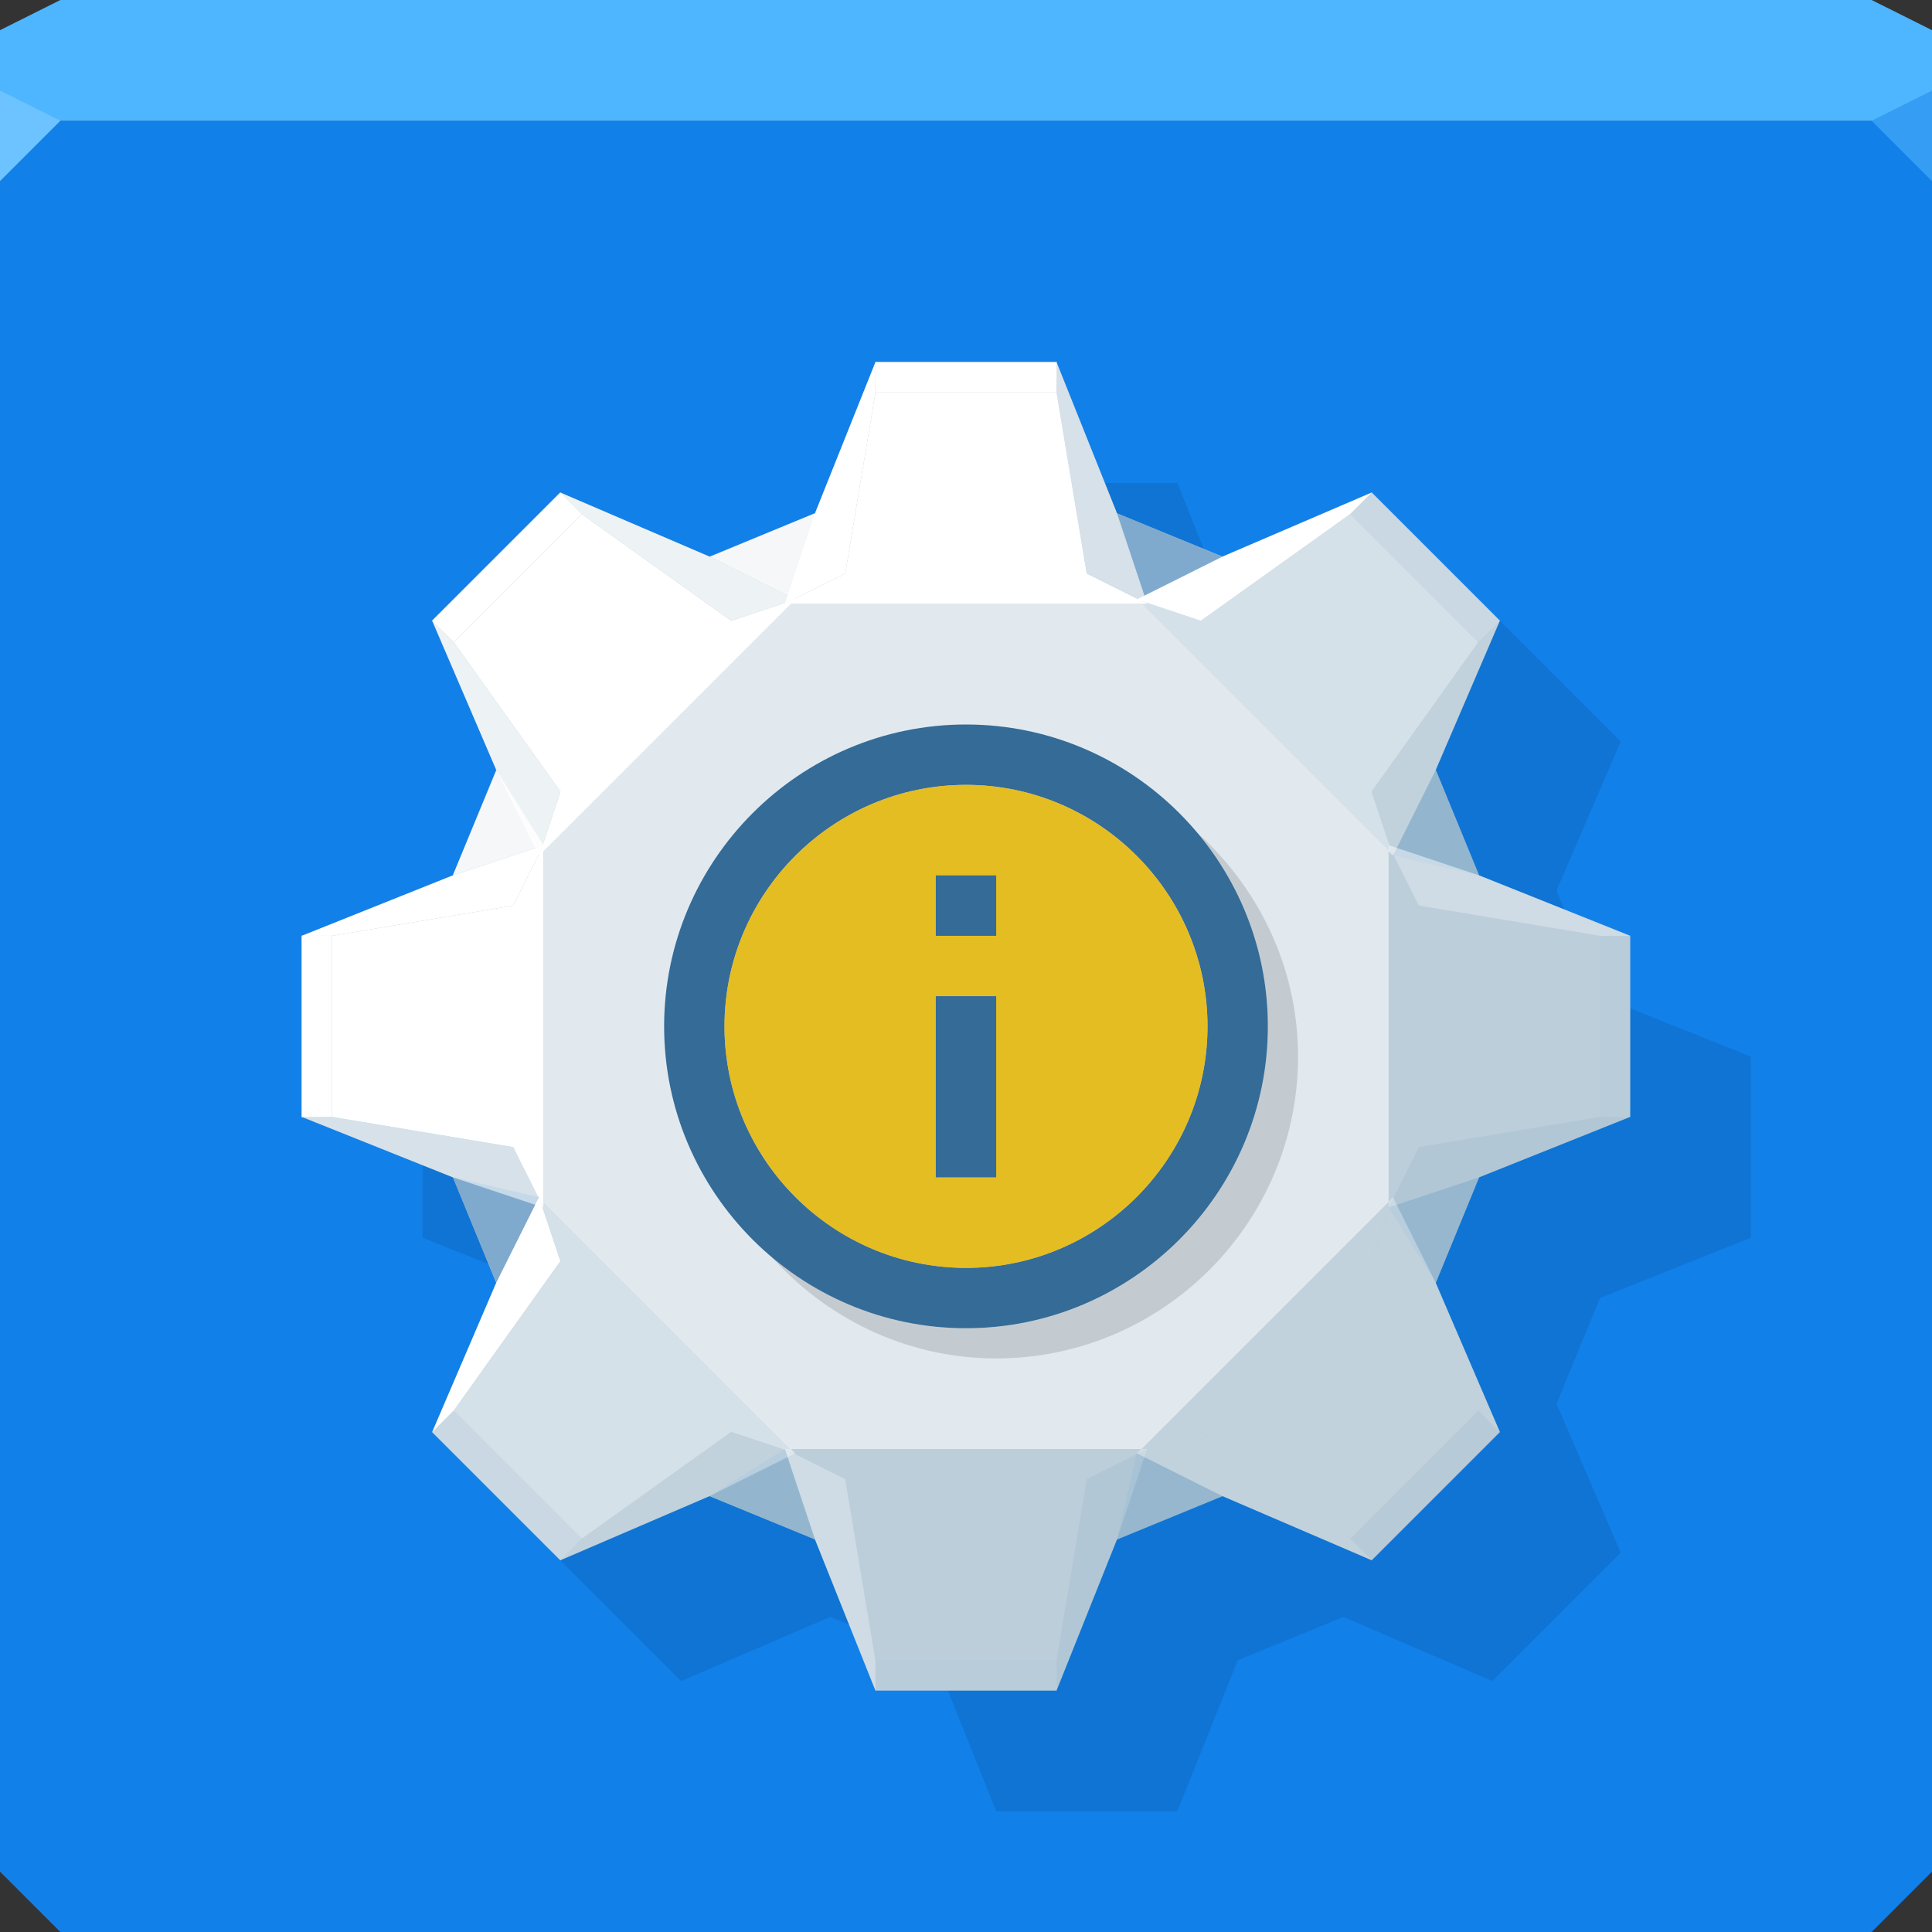 <?xml version="1.0" encoding="UTF-8" standalone="no"?>
<!-- Created with Inkscape (http://www.inkscape.org/) -->

<svg
   xmlns:dc="http://purl.org/dc/elements/1.1/"
   xmlns:cc="http://creativecommons.org/ns#"
   xmlns:rdf="http://www.w3.org/1999/02/22-rdf-syntax-ns#"
   xmlns:svg="http://www.w3.org/2000/svg"
   xmlns="http://www.w3.org/2000/svg"
   xmlns:xlink="http://www.w3.org/1999/xlink"
   xmlns:sodipodi="http://sodipodi.sourceforge.net/DTD/sodipodi-0.dtd"
   xmlns:inkscape="http://www.inkscape.org/namespaces/inkscape"
   width="64"
   height="64"
   id="svg13094"
   version="1.1"
   inkscape:version="0.48.4 r9939"
   sodipodi:docname="document-properties.svg">
  <rect width="100%" height="100%" fill="#333333" stroke="none"/>
  <sodipodi:namedview
     id="base"
     pagecolor="#ffffff"
     bordercolor="#666666"
     borderopacity="1.0"
     inkscape:pageopacity="0"
     inkscape:pageshadow="2"
     inkscape:zoom="11.313709"
     inkscape:cx="33.99085"
     inkscape:cy="30.957827"
     inkscape:document-units="px"
     inkscape:current-layer="svg13094"
     showgrid="false"
     inkscape:snap-bbox="true"
     inkscape:bbox-paths="true"
     inkscape:bbox-nodes="true"
     inkscape:snap-bbox-edge-midpoints="true"
     inkscape:snap-bbox-midpoints="true"
     inkscape:object-paths="true"
     inkscape:snap-intersection-paths="true"
     inkscape:object-nodes="true"
     inkscape:snap-smooth-nodes="true"
     inkscape:snap-midpoints="true"
     inkscape:snap-object-midpoints="true"
     inkscape:snap-center="true"
     showguides="true"
     inkscape:guide-bbox="true"
     inkscape:window-width="1920"
     inkscape:window-height="1022"
     inkscape:window-x="-5"
     inkscape:window-y="23"
     inkscape:window-maximized="1"
     inkscape:snap-global="false"
     fit-margin-top="0"
     fit-margin-left="0"
     fit-margin-right="0"
     fit-margin-bottom="0"
     showborder="true"
     inkscape:showpageshadow="false"
     inkscape:snap-page="true">
    <inkscape:grid
       type="xygrid"
       id="grid3075"
       empspacing="5"
       visible="true"
       enabled="true"
       snapvisiblegridlinesonly="true"
       originx="1.6362304e-08px"
       originy="18px" />
  </sodipodi:namedview>
  <defs
     id="defs13096">
    <linearGradient
       id="linearGradient5602-3">
      <stop
         id="stop5604-1"
         style="stop-color:#3093ee;stop-opacity:1;"
         offset="0" />
      <stop
         id="stop5606-4"
         style="stop-color:#2967b6;stop-opacity:1;"
         offset="1" />
    </linearGradient>
    <radialGradient
       inkscape:collect="always"
       xlink:href="#linearGradient3872-7"
       id="radialGradient3878-3"
       cx="32"
       cy="35.009"
       fx="32"
       fy="35.009"
       r="32"
       gradientTransform="matrix(1,0,0,0.126,0,-0.426)"
       gradientUnits="userSpaceOnUse" />
    <linearGradient
       id="linearGradient3872-7">
      <stop
         style="stop-color:#7fd7ff;stop-opacity:1;"
         offset="0"
         id="stop3874-6" />
      <stop
         style="stop-color:#64b6ff;stop-opacity:1;"
         offset="1"
         id="stop3876-5" />
    </linearGradient>
    <radialGradient
       r="32"
       fy="26.576"
       fx="37.966"
       cy="26.576"
       cx="37.966"
       gradientTransform="matrix(0,1.844,-1.75,0,78.508,-55)"
       gradientUnits="userSpaceOnUse"
       id="radialGradient3041"
       xlink:href="#linearGradient5602-3"
       inkscape:collect="always" />
  </defs>
  <path
     inkscape:connector-curvature="0"
     style="color:#000000;fill:#1280e9;fill-opacity:1;fill-rule:nonzero;stroke:none;stroke-width:2.286;marker:none;visibility:visible;display:inline;overflow:visible;enable-background:accumulate"
     d="m 0,4 0,30 0,28 2,2 30,0 30,0 2,-2 L 64,34 64,4 32,4 0,4 z"
     id="path6498" />
  <path
     inkscape:connector-curvature="0"
     style="color:#000000;fill:#4eb6ff;fill-opacity:1;fill-rule:nonzero;stroke:none;stroke-width:2.286;marker:none;visibility:visible;display:inline;overflow:visible;enable-background:accumulate"
     d="M 2,0 0,1 0,4 32,4 64,4 64,1 62,0 32,0 2,0 z"
     id="path6502" />
  <path
     inkscape:connector-curvature="0"
     style="fill:#6dc3ff;fill-opacity:1;fill-rule:nonzero"
     d="M 0,3 0,6 2,4 z"
     id="path4298"
     sodipodi:nodetypes="cccc" />
  <path
     d="M 64,6 62,4 64,3 z"
     id="path3028"
     style="fill:#369df4;fill-opacity:1"
     inkscape:connector-curvature="0" />
  <g
     id="g3043"
     inkscape:export-filename="folder.png"
     inkscape:export-xdpi="90"
     inkscape:export-ydpi="90"
     transform="translate(-0.625,0.082)" />
  <g
     id="scalable"
     transform="matrix(1.039,0,0,1.039,1214.722,1878.812)"
     inkscape:label="#g3701"
     style="fill:#ffffff" />
  <g
     id="g3869">
    <path
       id="path3098"
       d="m 33,16 -2,5 -3.5,1.438 -4.938,-2.125 -4.25,4.25 L 20.438,29.5 19,33 l -5,2 0,6 5,2 1.438,3.5 -2.125,4.938 4.25,4.25 L 27.5,53.562 31,55 l 2,5 6,0 2,-5 3.5,-1.438 4.938,2.125 4.25,-4.25 L 51.562,46.5 53,43 l 5,-2 0,-6 -5,-2 -1.438,-3.5 2.125,-4.938 -4.25,-4.25 L 44.5,22.438 41,21 39,16 33,16 z m 3,15 c 3.866,0 7,3.134 7,7 0,3.866 -3.134,7 -7,7 -3.866,0 -7,-3.134 -7,-7 0,-0.242 0.007,-0.483 0.031,-0.719 C 29.39,33.751 32.376,31 36,31 z"
       style="color:#000000;fill:#00305e;fill-opacity:0.148;fill-rule:nonzero;stroke:none;stroke-width:1.066;marker:none;visibility:visible;display:inline;overflow:visible;enable-background:accumulate"
       inkscape:connector-curvature="0" />
    <path
       inkscape:connector-curvature="0"
       style="color:#000000;fill:#a3bccd;fill-opacity:1;fill-rule:nonzero;stroke:none;stroke-width:1.066;marker:none;visibility:visible;display:inline;overflow:visible;enable-background:accumulate"
       d="m 29,12 -2,5 -3.5,1.438 -4.938,-2.125 -4.25,4.25 L 16.438,25.5 15,29 l -5,2 0,6 5,2 1.438,3.5 -2.125,4.938 4.25,4.25 L 23.5,49.562 27,51 l 2,5 6,0 2,-5 3.5,-1.438 4.938,2.125 4.25,-4.25 L 47.562,42.5 49,39 l 5,-2 0,-6 -5,-2 -1.438,-3.5 2.125,-4.938 -4.25,-4.25 L 40.5,18.438 37,17 35,12 29,12 z m 3,15 c 3.866,0 7,3.134 7,7 0,3.866 -3.134,7 -7,7 -3.866,0 -7,-3.134 -7,-7 0,-0.242 0.007,-0.483 0.031,-0.719 C 25.39,29.751 28.376,27 32,27 z"
       id="rect3822-1-2" />
    <g
       id="g4400"
       style="opacity:0.267;fill:#ffffff">
      <path
         sodipodi:nodetypes="ccccccc"
         inkscape:connector-curvature="0"
         id="path4154"
         d="m 53,31 0,6 -6,1 -1,2 0,-12 1,2 z"
         inkscape:transform-center-y="-16"
         inkscape:transform-center-x="-0.49999998"
         style="color:#000000;fill:#ffffff;fill-opacity:1;fill-rule:nonzero;stroke:none;stroke-width:1.066;marker:none;visibility:visible;display:inline;overflow:visible;enable-background:accumulate" />
      <path
         sodipodi:nodetypes="ccccccc"
         inkscape:connector-curvature="0"
         id="path4134"
         d="m 35,55 -6,0 -1,-6 -2,-1 12,0 -2,1 z"
         inkscape:transform-center-y="-16"
         inkscape:transform-center-x="-0.49999998"
         style="color:#000000;fill:#ffffff;fill-opacity:1;fill-rule:nonzero;stroke:none;stroke-width:1.066;marker:none;visibility:visible;display:inline;overflow:visible;enable-background:accumulate" />
    </g>
    <g
       id="g4392"
       style="fill:#ffffff;fill-opacity:1">
      <path
         style="color:#000000;fill:#ffffff;fill-opacity:1;fill-rule:nonzero;stroke:none;stroke-width:1.066;marker:none;visibility:visible;display:inline;overflow:visible;enable-background:accumulate"
         inkscape:transform-center-x="-0.49999998"
         inkscape:transform-center-y="-16"
         d="m 29,13 6,0 1,6 2,1 -12,0 2,-1 z"
         id="rect3822"
         inkscape:connector-curvature="0"
         sodipodi:nodetypes="ccccccc" />
      <path
         sodipodi:nodetypes="ccccccc"
         inkscape:connector-curvature="0"
         id="path4114"
         d="m 11,37 0,-6 6,-1 1,-2 0,12 -1,-2 z"
         inkscape:transform-center-y="-16"
         inkscape:transform-center-x="-0.49999998"
         style="color:#000000;fill:#ffffff;fill-opacity:1;fill-rule:nonzero;stroke:none;stroke-width:1.066;marker:none;visibility:visible;display:inline;overflow:visible;enable-background:accumulate" />
    </g>
    <g
       id="g4326"
       style="opacity:0.886;fill:#ffffff;fill-opacity:1">
      <path
         style="color:#000000;fill:#ffffff;fill-opacity:1;fill-rule:nonzero;stroke:none;stroke-width:1.066;marker:none;visibility:visible;display:inline;overflow:visible;enable-background:accumulate"
         inkscape:transform-center-x="-0.49999998"
         inkscape:transform-center-y="-16"
         d="M 26.343,19.858 23.515,18.444 27,17 z"
         id="path4094"
         inkscape:connector-curvature="0"
         sodipodi:nodetypes="cccc" />
      <path
         sodipodi:nodetypes="cccc"
         inkscape:connector-curvature="0"
         id="path4106"
         d="m 18,28 -3,1 1.444,-3.485 z"
         inkscape:transform-center-y="-16"
         inkscape:transform-center-x="-0.49999998"
         style="color:#000000;fill:#ffffff;fill-opacity:1;fill-rule:nonzero;stroke:none;stroke-width:1.066;marker:none;visibility:visible;display:inline;overflow:visible;enable-background:accumulate" />
    </g>
    <g
       id="g4437"
       style="opacity:0.448;fill:#5393cf;fill-opacity:1">
      <path
         sodipodi:nodetypes="cccc"
         inkscape:connector-curvature="0"
         id="path4116"
         d="M 17.858,39.657 16.444,42.485 15,39 z"
         inkscape:transform-center-y="-16"
         inkscape:transform-center-x="-0.49999998"
         style="color:#000000;fill:#5393cf;fill-opacity:1;fill-rule:nonzero;stroke:none;stroke-width:1.066;marker:none;visibility:visible;display:inline;overflow:visible;enable-background:accumulate" />
      <path
         sodipodi:nodetypes="cccc"
         inkscape:connector-curvature="0"
         id="path4166"
         d="m 38,20 -1,-3 3.485,1.444 z"
         inkscape:transform-center-y="-16"
         inkscape:transform-center-x="-0.49999998"
         style="color:#000000;fill:#5393cf;fill-opacity:1;fill-rule:nonzero;stroke:none;stroke-width:1.066;marker:none;visibility:visible;display:inline;overflow:visible;enable-background:accumulate" />
    </g>
    <g
       id="g4429"
       style="opacity:0.169;fill:#53a1cf;fill-opacity:1">
      <path
         sodipodi:nodetypes="cccc"
         inkscape:connector-curvature="0"
         id="path4136"
         d="M 37.657,48.142 40.485,49.556 37,51 z"
         inkscape:transform-center-y="-16"
         inkscape:transform-center-x="-0.49999998"
         style="color:#000000;fill:#53a1cf;fill-opacity:1;fill-rule:nonzero;stroke:none;stroke-width:1.066;marker:none;visibility:visible;display:inline;overflow:visible;enable-background:accumulate" />
      <path
         sodipodi:nodetypes="cccc"
         inkscape:connector-curvature="0"
         id="path4146"
         d="m 46,40 3,-1 -1.444,3.485 z"
         inkscape:transform-center-y="-16"
         inkscape:transform-center-x="-0.49999998"
         style="color:#000000;fill:#53a1cf;fill-opacity:1;fill-rule:nonzero;stroke:none;stroke-width:1.066;marker:none;visibility:visible;display:inline;overflow:visible;enable-background:accumulate" />
    </g>
    <g
       id="g4396"
       style="opacity:0.545;fill:#ffffff">
      <path
         sodipodi:nodetypes="ccccccc"
         inkscape:connector-curvature="0"
         id="path4164"
         d="m 44.728,17.029 4.243,4.243 -3.536,4.95 0.707,2.121 -8.485,-8.485 2.121,0.707 z"
         inkscape:transform-center-y="-16"
         inkscape:transform-center-x="-0.49999998"
         style="color:#000000;fill:#ffffff;fill-opacity:1;fill-rule:nonzero;stroke:none;stroke-width:1.066;marker:none;visibility:visible;display:inline;overflow:visible;enable-background:accumulate" />
      <path
         sodipodi:nodetypes="ccccccc"
         inkscape:connector-curvature="0"
         id="path4124"
         d="m 19.272,50.971 -4.243,-4.243 3.536,-4.95 -0.707,-2.121 8.485,8.485 -2.121,-0.707 z"
         inkscape:transform-center-y="-16"
         inkscape:transform-center-x="-0.49999998"
         style="color:#000000;fill:#ffffff;fill-opacity:1;fill-rule:nonzero;stroke:none;stroke-width:1.066;marker:none;visibility:visible;display:inline;overflow:visible;enable-background:accumulate" />
    </g>
    <g
       id="g4433"
       style="opacity:0.198;fill:#539fcf;fill-opacity:1">
      <path
         sodipodi:nodetypes="cccc"
         inkscape:connector-curvature="0"
         id="path4156"
         d="M 46.142,28.343 47.556,25.515 49,29 z"
         inkscape:transform-center-y="-16"
         inkscape:transform-center-x="-0.49999998"
         style="color:#000000;fill:#539fcf;fill-opacity:1;fill-rule:nonzero;stroke:none;stroke-width:1.066;marker:none;visibility:visible;display:inline;overflow:visible;enable-background:accumulate" />
      <path
         sodipodi:nodetypes="cccc"
         inkscape:connector-curvature="0"
         id="path4126"
         d="m 26,48 1,3 -3.485,-1.444 z"
         inkscape:transform-center-y="-16"
         inkscape:transform-center-x="-0.49999998"
         style="color:#000000;fill:#539fcf;fill-opacity:1;fill-rule:nonzero;stroke:none;stroke-width:1.066;marker:none;visibility:visible;display:inline;overflow:visible;enable-background:accumulate" />
    </g>
    <path
       inkscape:connector-curvature="0"
       style="opacity:0.668;color:#000000;fill:#ffffff;fill-opacity:1;fill-rule:nonzero;stroke:none;stroke-width:1.066;marker:none;visibility:visible;display:inline;overflow:visible;enable-background:accumulate"
       d="M 26.188,20 18,28.188 18,39.812 26.188,48 37.812,48 46,39.812 46,28.188 37.812,20 26.188,20 z M 32,27 c 3.866,0 7,3.134 7,7 0,3.866 -3.134,7 -7,7 -3.866,0 -7,-3.134 -7,-7 0,-3.866 3.134,-7 7,-7 z"
       id="path3867" />
    <path
       inkscape:connector-curvature="0"
       style="color:#000000;fill:#c3c3c3;fill-opacity:1;fill-rule:nonzero;stroke:none;stroke-width:1.066;marker:none;visibility:visible;display:inline;overflow:visible;enable-background:accumulate"
       d="m 32,25 c -4.971,0 -9,4.029 -9,9 0,4.971 4.029,9 9,9 4.971,0 9,-4.029 9,-9 0,-4.971 -4.029,-9 -9,-9 z m 0,2 c 3.866,0 7,3.134 7,7 0,3.866 -3.134,7 -7,7 -3.866,0 -7,-3.134 -7,-7 0,-3.866 3.134,-7 7,-7 z"
       id="path4202" />
    <g
       id="g4330"
       style="opacity:0.806;fill:#ffffff">
      <path
         style="color:#000000;fill:#ffffff;fill-opacity:1;fill-rule:nonzero;stroke:none;stroke-width:1.066;marker:none;visibility:visible;display:inline;overflow:visible;enable-background:accumulate"
         inkscape:transform-center-x="15.55635"
         inkscape:transform-center-y="-9.545942"
         d="m 14.322,20.565 0.707,0.707 3.536,4.95 -0.707,2.121 -1.414,-2.828 z"
         id="path4214"
         inkscape:connector-curvature="0"
         sodipodi:nodetypes="cccccc" />
      <path
         style="color:#000000;fill:#ffffff;fill-opacity:1;fill-rule:nonzero;stroke:none;stroke-width:1.066;marker:none;visibility:visible;display:inline;overflow:visible;enable-background:accumulate"
         inkscape:transform-center-x="9.545942"
         inkscape:transform-center-y="-15.556349"
         d="m 19.272,17.029 -0.707,-0.707 4.95,2.121 2.828,1.414 -2.121,0.707 z"
         id="path4216"
         inkscape:connector-curvature="0"
         sodipodi:nodetypes="cccccc" />
    </g>
    <g
       id="g4425"
       style="opacity:0.556;fill:#ffffff">
      <path
         sodipodi:nodetypes="cccccc"
         inkscape:connector-curvature="0"
         id="path4205"
         d="M 10,37 11,37 17,38 l 1,2 -3,-1 z"
         inkscape:transform-center-y="4.5000005"
         inkscape:transform-center-x="18.000001"
         style="color:#000000;fill:#ffffff;fill-opacity:1;fill-rule:nonzero;stroke:none;stroke-width:1.066;marker:none;visibility:visible;display:inline;overflow:visible;enable-background:accumulate" />
      <path
         style="color:#000000;fill:#ffffff;fill-opacity:1;fill-rule:nonzero;stroke:none;stroke-width:1.066;marker:none;visibility:visible;display:inline;overflow:visible;enable-background:accumulate"
         inkscape:transform-center-x="9.545942"
         inkscape:transform-center-y="-15.556349"
         d="m 35,13 0,-1 2,5 1,3 -2,-1 z"
         id="path4222"
         inkscape:connector-curvature="0"
         sodipodi:nodetypes="cccccc" />
    </g>
    <g
       id="g4404"
       style="opacity:0.327;fill:#ffffff">
      <path
         sodipodi:nodetypes="ccccccc"
         inkscape:connector-curvature="0"
         id="path4144"
         d="m 48.971,46.728 -4.243,4.243 -4.95,-3.536 -2.121,0.707 8.485,-8.485 -0.707,2.121 z"
         inkscape:transform-center-y="-16"
         inkscape:transform-center-x="-0.49999998"
         style="color:#000000;fill:#ffffff;fill-opacity:1;fill-rule:nonzero;stroke:none;stroke-width:1.066;marker:none;visibility:visible;display:inline;overflow:visible;enable-background:accumulate" />
      <path
         style="color:#000000;fill:#ffffff;fill-opacity:1;fill-rule:nonzero;stroke:none;stroke-width:1.066;marker:none;visibility:visible;display:inline;overflow:visible;enable-background:accumulate"
         inkscape:transform-center-x="15.55635"
         inkscape:transform-center-y="-9.545942"
         d="m 18.565,51.678 0.707,-0.707 4.95,-3.536 2.121,0.707 -2.828,1.414 z"
         id="path4250"
         inkscape:connector-curvature="0"
         sodipodi:nodetypes="cccccc" />
      <path
         style="color:#000000;fill:#ffffff;fill-opacity:1;fill-rule:nonzero;stroke:none;stroke-width:1.066;marker:none;visibility:visible;display:inline;overflow:visible;enable-background:accumulate"
         inkscape:transform-center-x="9.545942"
         inkscape:transform-center-y="-15.556349"
         d="m 48.971,21.272 0.707,-0.707 -2.121,4.95 -1.414,2.828 -0.707,-2.121 z"
         id="path4228"
         inkscape:connector-curvature="0"
         sodipodi:nodetypes="cccccc" />
    </g>
    <g
       id="g4413"
       style="opacity:0.161;fill:#ffffff;fill-opacity:1">
      <path
         style="color:#000000;fill:#ffffff;fill-opacity:1;fill-rule:nonzero;stroke:none;stroke-width:1.066;marker:none;visibility:visible;display:inline;overflow:visible;enable-background:accumulate"
         inkscape:transform-center-x="15.55635"
         inkscape:transform-center-y="-9.545942"
         d="m 35,56 0,-1 1,-6 2,-1 -1,3 z"
         id="path4244"
         inkscape:connector-curvature="0"
         sodipodi:nodetypes="cccccc" />
      <path
         style="color:#000000;fill:#ffffff;fill-opacity:1;fill-rule:nonzero;stroke:none;stroke-width:1.066;marker:none;visibility:visible;display:inline;overflow:visible;enable-background:accumulate"
         inkscape:transform-center-x="9.545942"
         inkscape:transform-center-y="-15.556349"
         d="m 53,37 1,10e-7 -5,2 -3,1 1,-2 z"
         id="path4234"
         inkscape:connector-curvature="0"
         sodipodi:nodetypes="cccccc" />
    </g>
    <g
       id="g4409"
       style="opacity:0.323;fill:#ffffff">
      <path
         style="color:#000000;fill:#ffffff;fill-opacity:1;fill-rule:nonzero;stroke:none;stroke-width:1.066;marker:none;visibility:visible;display:inline;overflow:visible;enable-background:accumulate"
         inkscape:transform-center-x="15.55635"
         inkscape:transform-center-y="-9.545942"
         d="m 49.678,47.435 -0.707,-0.707 -3.536,-4.95 0.707,-2.121 1.414,2.828 z"
         id="path4238"
         inkscape:connector-curvature="0"
         sodipodi:nodetypes="cccccc" />
      <path
         style="color:#000000;fill:#ffffff;fill-opacity:1;fill-rule:nonzero;stroke:none;stroke-width:1.066;marker:none;visibility:visible;display:inline;overflow:visible;enable-background:accumulate"
         inkscape:transform-center-x="9.545942"
         inkscape:transform-center-y="-15.556349"
         d="m 44.728,50.971 0.707,0.707 -4.95,-2.121 -2.828,-1.414 2.121,-0.707 z"
         id="path4240"
         inkscape:connector-curvature="0"
         sodipodi:nodetypes="cccccc" />
    </g>
    <g
       id="g4421"
       style="opacity:0.484;fill:#ffffff">
      <path
         style="color:#000000;fill:#ffffff;fill-opacity:1;fill-rule:nonzero;stroke:none;stroke-width:1.066;marker:none;visibility:visible;display:inline;overflow:visible;enable-background:accumulate"
         inkscape:transform-center-x="15.55635"
         inkscape:transform-center-y="-9.545942"
         d="m 54,31 -1,0 -6,-1 -1,-2 3,1 z"
         id="path4232"
         inkscape:connector-curvature="0"
         sodipodi:nodetypes="cccccc" />
      <path
         style="color:#000000;fill:#ffffff;fill-opacity:1;fill-rule:nonzero;stroke:none;stroke-width:1.066;marker:none;visibility:visible;display:inline;overflow:visible;enable-background:accumulate"
         inkscape:transform-center-x="9.545942"
         inkscape:transform-center-y="-15.556349"
         d="m 29,55 0,1 -2,-5 -1,-3 2,1 z"
         id="path4246"
         inkscape:connector-curvature="0"
         sodipodi:nodetypes="cccccc" />
    </g>
    <g
       id="g4322"
       style="fill:#ffffff">
      <path
         style="color:#000000;fill:#ffffff;fill-opacity:1;fill-rule:nonzero;stroke:none;stroke-width:1.066;marker:none;visibility:visible;display:inline;overflow:visible;enable-background:accumulate"
         inkscape:transform-center-x="15.55635"
         inkscape:transform-center-y="-9.545942"
         d="M 29,12 29,13 l -1,6 -2,1 1,-3 z"
         id="path4220"
         inkscape:connector-curvature="0"
         sodipodi:nodetypes="cccccc" />
      <path
         sodipodi:nodetypes="cccccc"
         inkscape:connector-curvature="0"
         id="path4207"
         d="M 11,31 10,31 l 5,-2 3,-1 -1,2 z"
         inkscape:transform-center-y="-4.499999"
         inkscape:transform-center-x="18"
         style="color:#000000;fill:#ffffff;fill-opacity:1;fill-rule:nonzero;stroke:none;stroke-width:1.066;marker:none;visibility:visible;display:inline;overflow:visible;enable-background:accumulate" />
    </g>
    <g
       id="g4317">
      <path
         style="color:#000000;fill:#ffffff;fill-opacity:1;fill-rule:nonzero;stroke:none;stroke-width:1.066;marker:none;visibility:visible;display:inline;overflow:visible;enable-background:accumulate"
         inkscape:transform-center-x="15.55635"
         inkscape:transform-center-y="-9.545942"
         d="m 45.435,16.322 -0.707,0.707 -4.95,3.536 -2.121,-0.707 2.828,-1.414 z"
         id="path4226"
         inkscape:connector-curvature="0"
         sodipodi:nodetypes="cccccc" />
      <path
         style="color:#000000;fill:#ffffff;fill-opacity:1;fill-rule:nonzero;stroke:none;stroke-width:1.066;marker:none;visibility:visible;display:inline;overflow:visible;enable-background:accumulate"
         inkscape:transform-center-x="9.545942"
         inkscape:transform-center-y="-15.556349"
         d="m 15.029,46.728 -0.707,0.707 2.121,-4.95 1.414,-2.828 0.707,2.121 z"
         id="path4252"
         inkscape:connector-curvature="0"
         sodipodi:nodetypes="cccccc" />
      <path
         style="color:#000000;fill:#ffffff;fill-opacity:1;fill-rule:nonzero;stroke:none;stroke-width:1.066;marker:none;visibility:visible;display:inline;overflow:visible;enable-background:accumulate"
         inkscape:transform-center-x="-0.49999998"
         inkscape:transform-center-y="-16"
         d="m 15.029,21.272 4.243,-4.243 4.95,3.536 2.121,-0.707 -8.485,8.485 0.707,-2.121 z"
         id="path4104"
         inkscape:connector-curvature="0"
         sodipodi:nodetypes="ccccccc" />
    </g>
    <path
       inkscape:transform-center-y="-15.207711"
       inkscape:transform-center-x="15.207712"
       style="opacity:0.214;color:#000000;fill:#ffffff;fill-opacity:1;fill-rule:nonzero;stroke:none;stroke-width:1.066;marker:none;visibility:visible;display:inline;overflow:visible;enable-background:accumulate"
       d="m 45.438,51.688 4.25,-4.25 -0.717,-0.71 -4.243,4.243 z"
       id="path4242"
       inkscape:connector-curvature="0"
       sodipodi:nodetypes="ccccc" />
    <g
       id="g4417"
       style="opacity:0.241;fill:#ffffff">
      <path
         sodipodi:nodetypes="ccccc"
         inkscape:connector-curvature="0"
         id="path4236"
         d="m 54.009,37.005 0,-6.01 -1.009,0.005 1e-6,6 z"
         style="color:#000000;fill:#ffffff;fill-opacity:1;fill-rule:nonzero;stroke:none;stroke-width:1.066;marker:none;visibility:visible;display:inline;overflow:visible;enable-background:accumulate"
         inkscape:transform-center-x="15.207712"
         inkscape:transform-center-y="-15.207711" />
      <path
         sodipodi:nodetypes="ccccc"
         inkscape:connector-curvature="0"
         id="path4248"
         d="m 28.995,56.009 6.01,0 L 35,55 l -6,10e-7 z"
         style="color:#000000;fill:#ffffff;fill-opacity:1;fill-rule:nonzero;stroke:none;stroke-width:1.066;marker:none;visibility:visible;display:inline;overflow:visible;enable-background:accumulate"
         inkscape:transform-center-x="15.207712"
         inkscape:transform-center-y="-15.207711" />
    </g>
    <g
       id="g4441"
       style="fill:#ffffff;fill-opacity:0.417">
      <path
         sodipodi:nodetypes="ccccc"
         inkscape:connector-curvature="0"
         id="path4230"
         d="m 49.688,20.562 -4.25,-4.25 -0.71,0.717 4.243,4.243 z"
         style="color:#000000;fill:#ffffff;fill-opacity:0.417;fill-rule:nonzero;stroke:none;stroke-width:1.066;marker:none;visibility:visible;display:inline;overflow:visible;enable-background:accumulate"
         inkscape:transform-center-x="15.207712"
         inkscape:transform-center-y="-15.207711" />
      <path
         sodipodi:nodetypes="ccccc"
         inkscape:connector-curvature="0"
         id="path4254"
         d="m 14.312,47.438 4.25,4.25 0.71,-0.717 -4.243,-4.243 z"
         style="color:#000000;fill:#ffffff;fill-opacity:0.417;fill-rule:nonzero;stroke:none;stroke-width:1.066;marker:none;visibility:visible;display:inline;overflow:visible;enable-background:accumulate"
         inkscape:transform-center-x="15.207712"
         inkscape:transform-center-y="-15.207711" />
    </g>
    <g
       id="g4388"
       style="fill:#ffffff;fill-opacity:1">
      <path
         sodipodi:nodetypes="ccccc"
         inkscape:connector-curvature="0"
         id="path4224"
         d="m 35.005,11.991 -6.01,0 L 29,13 l 6,-10e-7 z"
         style="color:#000000;fill:#ffffff;fill-opacity:1;fill-rule:nonzero;stroke:none;stroke-width:1.066;marker:none;visibility:visible;display:inline;overflow:visible;enable-background:accumulate"
         inkscape:transform-center-x="15.207712"
         inkscape:transform-center-y="-15.207711" />
      <path
         inkscape:transform-center-x="21.50435"
         style="color:#000000;fill:#ffffff;fill-opacity:1;fill-rule:nonzero;stroke:none;stroke-width:1.066;marker:none;visibility:visible;display:inline;overflow:visible;enable-background:accumulate"
         d="m 9.991,30.995 0,6.01 L 11,37 l -10e-7,-6 z"
         id="path4212"
         inkscape:connector-curvature="0"
         sodipodi:nodetypes="ccccc" />
    </g>
    <path
       sodipodi:nodetypes="ccccc"
       inkscape:connector-curvature="0"
       id="path4218"
       d="m 18.562,16.312 -4.25,4.25 0.717,0.71 4.243,-4.243 z"
       style="color:#000000;fill:#ffffff;fill-opacity:1;fill-rule:nonzero;stroke:none;stroke-width:1.066;marker:none;visibility:visible;display:inline;overflow:visible;enable-background:accumulate"
       inkscape:transform-center-x="15.207712"
       inkscape:transform-center-y="-15.207711" />
  </g>
  <g
     transform="translate(-19,17)"
     id="g3004">
    <path
       inkscape:connector-curvature="0"
       id="path3785-7"
       d="M 58.531,10.469 C 60.061,12.226 61,14.496 61,17 61,22.508 56.508,27 51,27 48.496,27 46.226,26.061 44.469,24.531 46.304,26.64 48.995,28 52,28 c 5.508,0 10,-4.492 10,-10 0,-3.005 -1.36,-5.696 -3.469,-7.531 z"
       style="font-size:medium;font-style:normal;font-variant:normal;font-weight:normal;font-stretch:normal;text-indent:0;text-align:start;text-decoration:none;line-height:normal;letter-spacing:normal;word-spacing:normal;text-transform:none;direction:ltr;block-progression:tb;writing-mode:lr-tb;text-anchor:start;baseline-shift:baseline;color:#000000;fill:#000000;fill-opacity:0.132;fill-rule:nonzero;stroke:none;stroke-width:1;marker:none;visibility:visible;display:inline;overflow:visible;enable-background:accumulate;font-family:Sans;-inkscape-font-specification:Sans" />
    <path
       id="path3003-6"
       d="m 51,7 c -5.508,0 -10,4.492 -10,10 0,5.508 4.492,10 10,10 5.508,0 10,-4.492 10,-10 C 61,11.492 56.508,7 51,7 z m 0,2 c 4.407,0 8,3.593 8,8 0,4.407 -3.593,8 -8,8 -4.407,0 -8,-3.593 -8,-8 0,-4.407 3.593,-8 8,-8 z"
       style="font-size:medium;font-style:normal;font-variant:normal;font-weight:normal;font-stretch:normal;text-indent:0;text-align:start;text-decoration:none;line-height:normal;letter-spacing:normal;word-spacing:normal;text-transform:none;direction:ltr;block-progression:tb;writing-mode:lr-tb;text-anchor:start;baseline-shift:baseline;color:#000000;fill:#346b97;fill-opacity:1;fill-rule:nonzero;stroke:none;stroke-width:1;marker:none;visibility:visible;display:inline;overflow:visible;enable-background:accumulate;font-family:Sans;-inkscape-font-specification:Sans"
       inkscape:connector-curvature="0" />
    <path
       style="font-size:medium;font-style:normal;font-variant:normal;font-weight:normal;font-stretch:normal;text-indent:0;text-align:start;text-decoration:none;line-height:normal;letter-spacing:normal;word-spacing:normal;text-transform:none;direction:ltr;block-progression:tb;writing-mode:lr-tb;text-anchor:start;baseline-shift:baseline;color:#000000;fill:#e4bd23;fill-opacity:1;fill-rule:nonzero;stroke:none;stroke-width:2.286;marker:none;visibility:visible;display:inline;overflow:visible;enable-background:accumulate;font-family:Sans;-inkscape-font-specification:Sans"
       d="m 51,25 c -4.407,0 -8,-3.593 -8,-8 0,-4.407 3.593,-8 8,-8 4.407,0 8,3.593 8,8 0,4.407 -3.593,8 -8,8 z"
       id="path3827-9"
       inkscape:connector-curvature="0" />
    <path
       sodipodi:nodetypes="cccccccccc"
       inkscape:connector-curvature="0"
       id="path3812"
       d="m 50,12 0,2 2,0 0,-2 z m 0,4 0,6 2,0 0,-6 z"
       style="font-size:medium;font-style:normal;font-variant:normal;font-weight:normal;font-stretch:normal;text-indent:0;text-align:start;text-decoration:none;line-height:normal;letter-spacing:normal;word-spacing:normal;text-transform:none;direction:ltr;block-progression:tb;writing-mode:lr-tb;text-anchor:start;baseline-shift:baseline;color:#000000;fill:#346b97;fill-opacity:1;fill-rule:nonzero;stroke:none;stroke-width:1;marker:none;visibility:visible;display:inline;overflow:visible;enable-background:accumulate;font-family:Sans;-inkscape-font-specification:Sans" />
  </g>
</svg>
